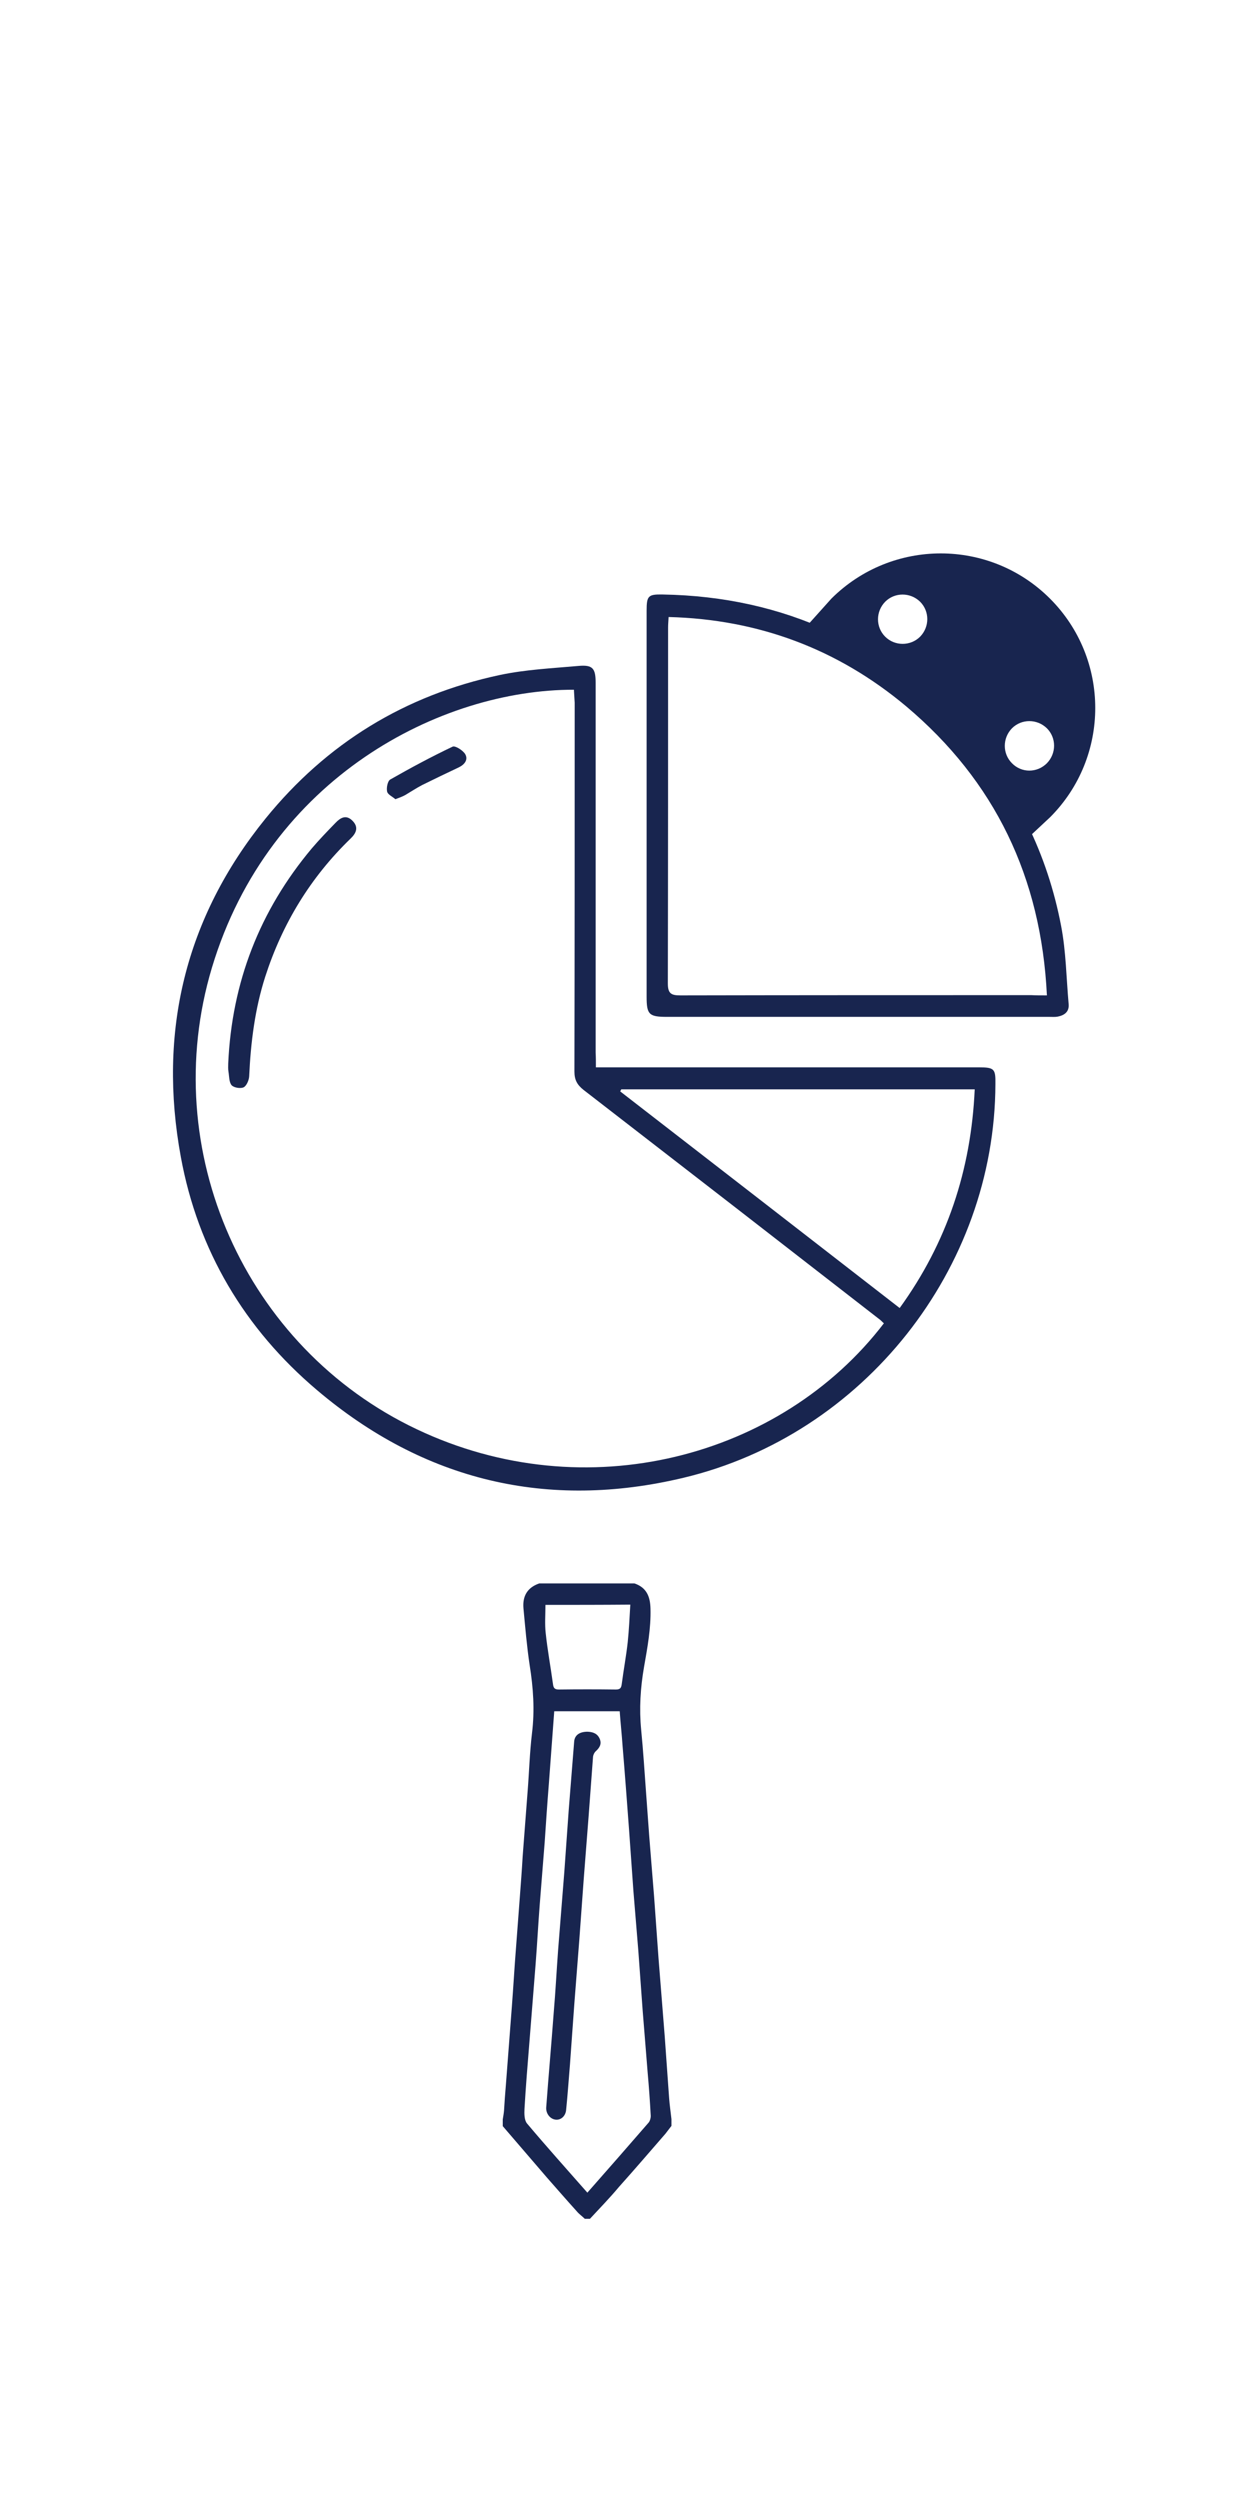 <?xml version="1.0" encoding="utf-8"?>
<!-- Generator: Adobe Illustrator 18.1.1, SVG Export Plug-In . SVG Version: 6.00 Build 0)  -->
<svg version="1.1" id="Layer_1" xmlns="http://www.w3.org/2000/svg" xmlns:xlink="http://www.w3.org/1999/xlink" x="0px" y="0px"
	 viewBox="0 0 480 966" enable-background="new 0 0 480 966" xml:space="preserve">
<g id="Layer_3">
	<path fill="#18254F" d="M405.8,231.3c-23.3-23.3-61.1-23.3-84.5,0l-9.6,10.7l21,12.2l27.7,20.3l20,21.3l14.7,30l10.8-10.1
		C429.1,292.4,429.1,254.6,405.8,231.3z M342.1,246c-3.7-3.7-3.7-9.7,0-13.5c3.7-3.7,9.7-3.7,13.5,0c3.7,3.7,3.7,9.7,0,13.5
		C351.9,249.7,345.8,249.7,342.1,246z M391.1,294.9c-3.7-3.7-3.7-9.7,0-13.5c3.7-3.7,9.7-3.7,13.5,0c3.7,3.7,3.7,9.7,0,13.5
		C400.8,298.7,394.8,298.7,391.1,294.9z"/>
	<g>
		<path fill="#18254F" d="M228,857.3c-0.7,0-1.4,0-2,0c-1-1-2.2-1.8-3.1-2.9c-3.9-4.3-7.7-8.7-11.5-13c-5.7-6.6-11.4-13.3-17.1-19.9
			c0-0.9,0-1.7,0-2.6c0.2-1.2,0.4-2.3,0.5-3.5c0.2-3.2,0.4-6.4,0.7-9.7c0.6-8.3,1.3-16.6,1.9-24.9c0.6-7.5,1.1-15.1,1.6-22.6
			c0.6-8.4,1.3-16.8,1.9-25.2c0.4-5.3,0.8-10.5,1.1-15.8c0.6-8.3,1.3-16.6,1.9-24.9c0.6-7.5,0.8-15.1,1.7-22.6
			c1.1-8.9,0.5-17.6-0.9-26.3c-1.1-7.3-1.7-14.6-2.4-22c-0.4-4.7,1.5-8,6.1-9.6c12.3,0,24.5,0,36.8,0c4.7,1.6,6.1,5.1,6.2,9.8
			c0.2,7.6-1.2,15.1-2.5,22.5c-1.4,8.1-1.9,16.1-1.1,24.3c0.8,8.1,1.3,16.3,1.9,24.4c0.4,5.5,0.8,11,1.2,16.5
			c0.6,7.9,1.3,15.8,1.9,23.6c0.6,7.9,1.1,15.8,1.7,23.7c0.8,10.1,1.6,20.2,2.4,30.2c0.6,8,1.1,15.9,1.7,23.9
			c0.2,2.7,0.6,5.4,0.9,8.1c0,0.9,0,1.7,0,2.6c-0.8,1-1.5,2-2.3,3c-6,6.9-11.9,13.8-18,20.6C235.7,849.2,231.8,853.2,228,857.3z
			 M227,847.2c8.1-9.2,15.9-18.1,23.7-27.1c0.5-0.6,0.8-1.7,0.8-2.5c-0.3-5.6-0.7-11.2-1.2-16.8c-0.6-7.9-1.3-15.8-1.9-23.6
			c-0.6-7.8-1.1-15.6-1.7-23.4c-0.6-7.7-1.3-15.4-1.9-23.1c-0.6-8-1.1-15.9-1.7-23.9c-0.8-10.8-1.6-21.5-2.5-32.3
			c-0.3-4.5-0.8-8.9-1.1-13.3c-8.5,0-16.9,0-25.3,0c-0.7,9.5-1.4,18.9-2.1,28.3c-0.6,7.5-1.1,14.9-1.6,22.4
			c-0.6,8-1.3,15.9-1.9,23.9c-0.6,7.7-1,15.4-1.6,23.1c-0.8,10.1-1.6,20.2-2.4,30.2c-0.7,8.6-1.4,17.1-1.9,25.7
			c-0.1,1.9-0.1,4.4,1,5.7C211.2,829.4,219,838.1,227,847.2z M210.8,620.1c0,3.8-0.3,7.4,0.1,10.9c0.7,6.6,1.9,13,2.8,19.6
			c0.2,1.6,0.6,2.2,2.3,2.2c7.3-0.1,14.6-0.1,22,0c1.7,0,2.1-0.6,2.3-2.2c0.7-5.4,1.7-10.7,2.3-16.1c0.5-4.8,0.7-9.6,1-14.5
			C232.3,620.1,221.7,620.1,210.8,620.1z M221.9,672.9c-0.7,8.8-1.4,17.6-2.1,26.4c-0.6,8-1.1,15.9-1.7,23.9
			c-0.8,10.1-1.6,20.2-2.4,30.2c-0.6,8-1,16.1-1.7,24.2c-0.9,12.2-2,24.4-2.9,36.6c-0.2,2.4,1.5,4.6,3.7,4.8c2,0.2,3.8-1.4,4-3.8
			c0.6-5.9,1-11.8,1.5-17.8c0.6-7.9,1.1-15.8,1.7-23.6c0.6-8.1,1.3-16.3,1.9-24.4c0.6-7.8,1.1-15.6,1.7-23.4
			c0.6-8.1,1.3-16.3,1.9-24.4c0.6-7.6,1.1-15.3,1.7-22.9c0.1-0.7,0.5-1.6,1.1-2.1c1.4-1.3,2.3-2.7,1.5-4.7c-0.9-2.1-2.6-2.7-4.7-2.8
			C224,669.1,222.1,670.4,221.9,672.9z"/>
	</g>
	<g>
		<path fill="#18254F" d="M230.3,412.4c2.3,0,3.9,0,5.5,0c47.5,0,95,0,142.5,0c6,0,6.5,0.6,6.4,6.5
			c-0.2,71.3-50.9,135.5-120.6,152.1c-52.4,12.5-100.2,1.2-141.6-33.9c-28-23.7-46-54-52.6-90c-8.9-48.3,1.6-92.4,32.7-130.8
			c23.6-29.1,53.9-47.7,90.6-55.5c9.9-2.1,20.3-2.6,30.4-3.5c5.5-0.5,6.6,1,6.6,6.5c0,47.6,0,95.3,0,142.9
			C230.3,408.5,230.3,410.2,230.3,412.4z M221.8,266.5c-51.3-0.1-117.8,33.8-139.9,107.4C60.7,444.6,94.8,520.8,161,552.2
			c65.4,31.1,140.9,11,180.6-40.9c-0.5-0.4-0.9-0.9-1.4-1.3c-38.2-29.7-76.4-59.3-114.7-88.9c-2.5-2-3.5-3.9-3.5-7.1
			c0.1-47.5,0.1-95,0.1-142.5C222,269.9,221.9,268.2,221.8,266.5z M240.1,420.9c-0.1,0.3-0.3,0.5-0.4,0.8
			c35.9,27.8,71.8,55.6,108,83.7c18.3-25.3,27.6-53.3,29-84.5C330.8,420.9,285.4,420.9,240.1,420.9z"/>
		<path fill="#18254F" d="M249.9,311.1c0-25,0-50.1,0-75.1c0-5.8,0.6-6.4,6.2-6.3c47.2,0.8,86.4,19.3,117.7,54.4
			c18.9,21.2,31,45.9,36.3,73.7c1.9,9.9,2,20.1,2.9,30.1c0.3,3.1-1.7,4.4-4.2,4.9c-1,0.2-2.2,0.1-3.2,0.1c-49.3,0-98.5,0-147.8,0
			c-7,0-7.9-0.9-7.9-7.8C249.9,360.3,249.9,335.7,249.9,311.1z M404.6,384.6c-2.2-45.6-20.1-82.8-54.4-111.7
			c-26.4-22.1-57-33.6-91.8-34.5c-0.1,1.9-0.2,2.9-0.2,4c0,45.9,0,91.8-0.1,137.6c0,4,1.4,4.6,4.9,4.6c45.2-0.1,90.4-0.1,135.6-0.1
			C400.3,384.6,402,384.6,404.6,384.6z"/>
		<path fill="#18254F" d="M88.2,410.9c1.4-31.3,12.1-59,32.3-83.1c2.9-3.4,6-6.6,9.1-9.8c1.9-2,4.1-3.4,6.6-0.9s1.5,4.8-0.7,6.9
			c-15.5,15-26.4,32.9-33,53.4c-4,12.5-5.6,25.4-6.2,38.5c-0.1,1.5-1,3.6-2.1,4.2c-1.2,0.6-3.8,0.2-4.7-0.8c-1-1.2-0.9-3.4-1.2-5.2
			C88.1,413,88.2,411.9,88.2,410.9z"/>
		<path fill="#18254F" d="M152.8,308.8c-1.1-1-3-1.8-3.2-3c-0.3-1.4,0.2-4,1.2-4.6c7.9-4.5,15.9-8.8,24.1-12.7c1-0.5,4,1.4,4.9,2.9
			c1.2,2.1-0.2,4-2.5,5.1c-4.7,2.2-9.4,4.5-14.1,6.8c-2.3,1.2-4.4,2.6-6.6,3.9C155.5,307.8,154.4,308.2,152.8,308.8z"/>
	</g>
</g>
</svg>
